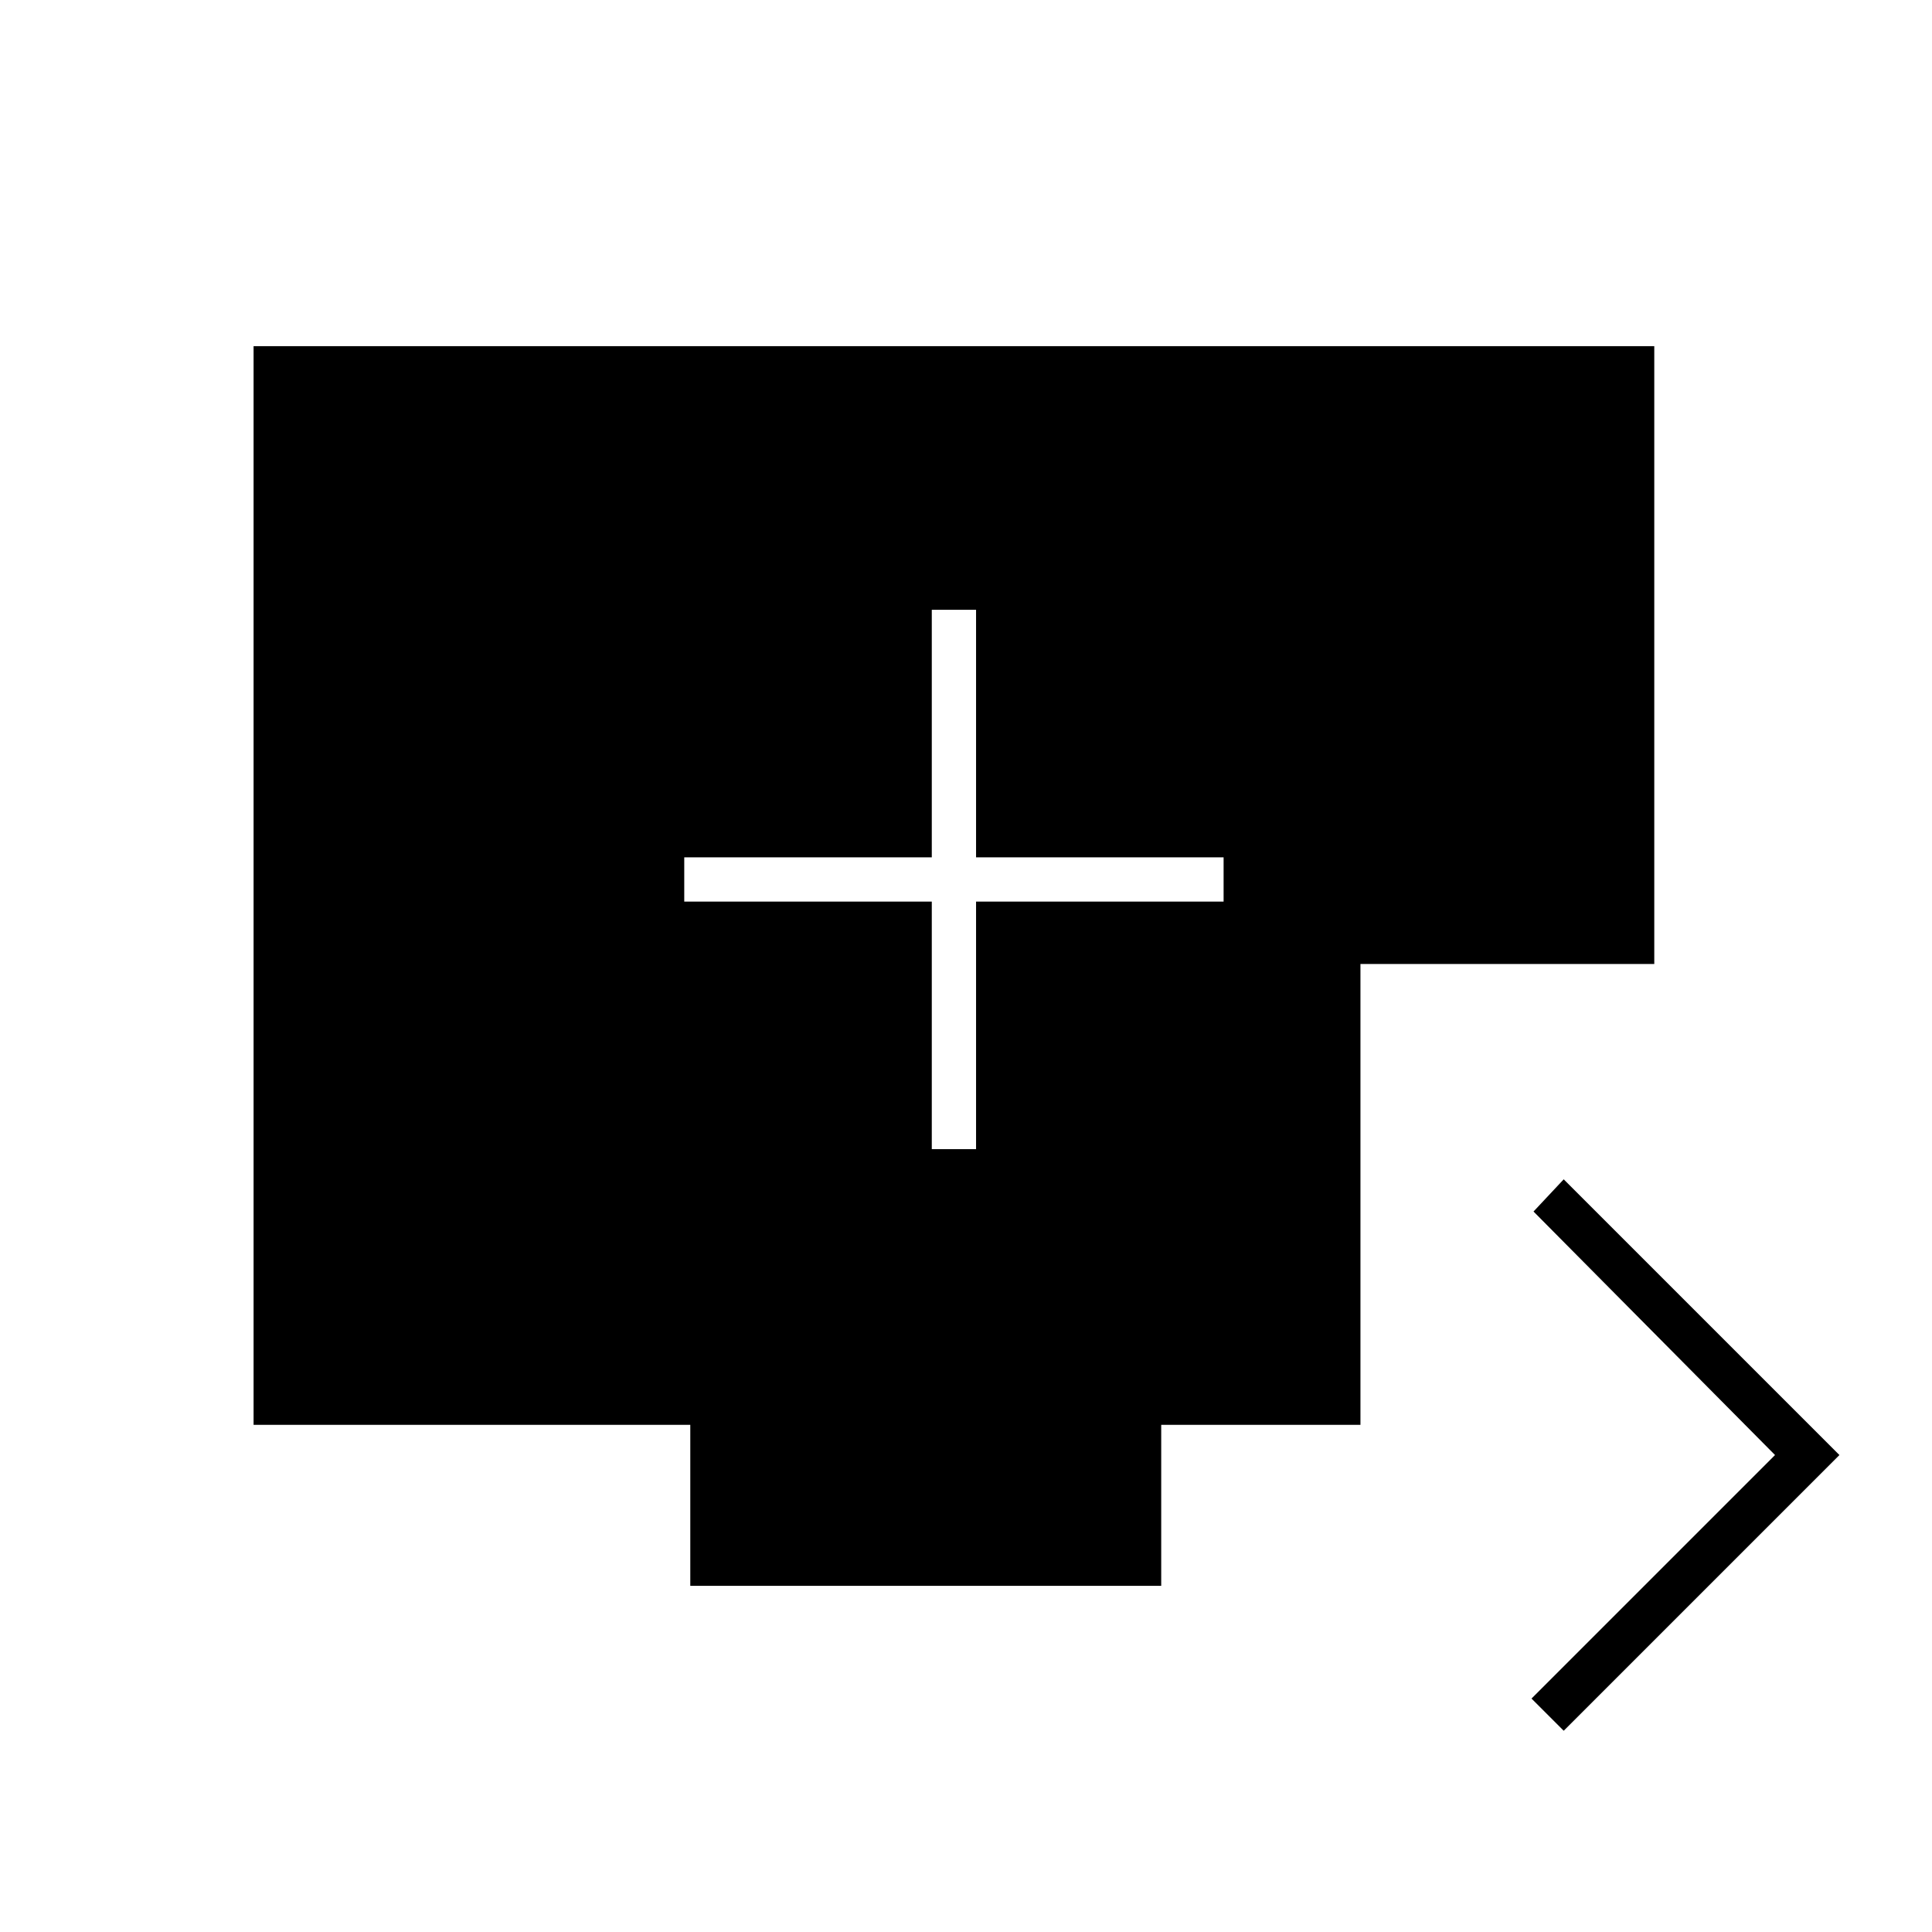 <svg xmlns="http://www.w3.org/2000/svg" height="48" width="48"><path d="M23.15 28.55H24.25V22.4H30.4V21.3H24.25V15.15H23.15V21.3H17V22.4H23.15ZM38.85 43 38.05 42.2 44.1 36.15 38.1 30.1 38.85 29.3 45.7 36.15ZM17.15 39.4V35.4H6.3V8.6H41.1V23.95H33.8V35.4H28.85V39.4Z"/></svg>